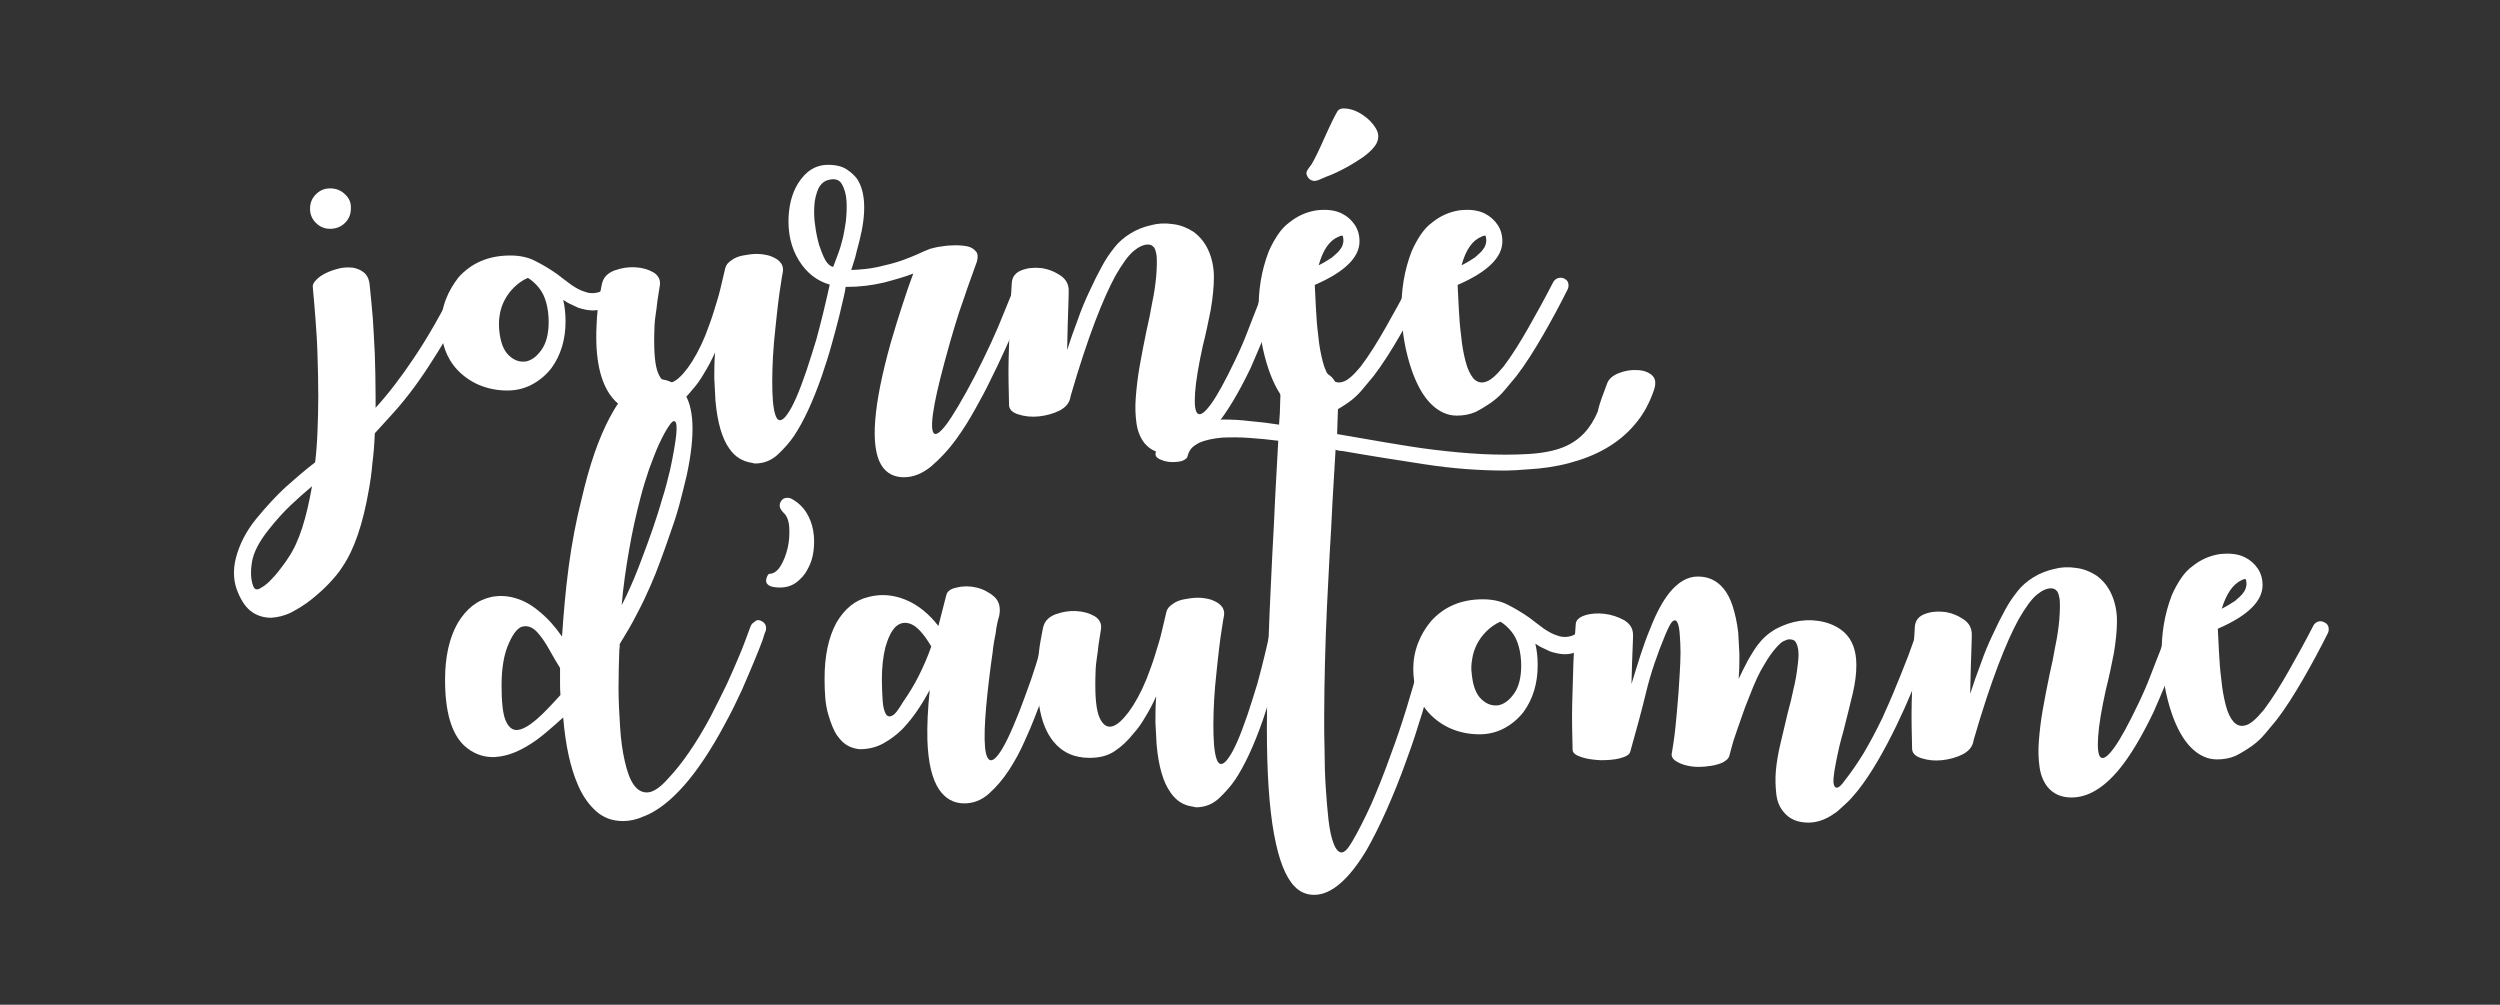 <?xml version="1.0" encoding="utf-8"?>
<!-- Generator: Adobe Illustrator 20.0.0, SVG Export Plug-In . SVG Version: 6.00 Build 0)  -->
<svg version="1.1" id="Calque_1" xmlns="http://www.w3.org/2000/svg" xmlns:xlink="http://www.w3.org/1999/xlink" x="0px" y="0px"
	 viewBox="0 0 637 256" style="enable-background:new 0 0 637 256;" xml:space="preserve">
<rect x="0" y="0" width="637" height="256" fill="#333333" stroke="none"/>
<style type="text/css">
	.st0{fill:#FFFFFF;}
</style>
<g>
	<path class="st0" d="M120.5,72.4c0.2,0.5,0.1,1.1-0.2,1.6c-3.4,6.6-6.6,12.4-9.9,17.5c-3.2,5.1-6.5,9.6-9.9,13.4l-5,5.5
		c-0.1,2.7-0.3,5.2-0.6,7.5c-0.2,2.4-0.5,4.6-0.9,6.8c-1.5,8.7-3.7,15.3-6.8,19.8c-0.8,1.3-1.9,2.6-3.3,4.1
		c-1.4,1.5-2.9,2.8-4.5,4.1c-1.6,1.3-3.4,2.4-5.1,3.3c-1.8,0.9-3.5,1.3-5.2,1.4c-1.7,0-3.3-0.4-4.8-1.4c-1.5-1-2.7-2.7-3.7-5.1
		c-1.1-2.6-1.3-5.5-0.5-8.7c0.9-3.5,2.6-6.8,5.1-9.9c2.7-3.3,5.2-6,7.7-8.3c2.5-2.2,4.9-4.3,7.4-6.2c0.3-2.5,0.5-5.2,0.6-7.9
		c0.1-2.8,0.2-5.7,0.2-8.8c0-3.8-0.1-7.3-0.2-10.7c-0.1-3.4-0.3-6.3-0.5-8.9c-0.2-2.5-0.4-5.3-0.7-8.3c-0.1-0.6,0.2-1.2,0.8-1.8
		c0.6-0.7,1.5-1.3,2.5-1.8c1-0.5,2.2-0.9,3.4-1.2c1.2-0.3,2.4-0.3,3.5-0.2c1.1,0.2,2.1,0.6,2.9,1.3c0.8,0.7,1.3,1.8,1.4,3.2
		c0.3,3.1,0.6,5.9,0.8,8.5c0.2,2.6,0.3,5.6,0.5,9c0.1,3.4,0.2,7,0.2,10.8v2.9c3.1-3.4,6.3-7.5,9.7-12.6c3.4-5,7.1-11.5,11.2-19.4
		c0.3-0.6,0.7-0.9,1.2-1.1c0.5-0.2,1.1-0.1,1.6,0.2C120,71.5,120.4,71.9,120.5,72.4z M66.1,150c0.8-0.4,1.7-1,2.6-1.9
		c0.9-0.9,1.8-1.9,2.7-3.1c0.9-1.2,1.6-2.1,2-2.8c1.4-2,2.6-4.6,3.6-7.7c1-3.1,1.8-6.6,2.5-10.6c-1.8,1.5-3.6,3.1-5.4,4.8
		c-1.8,1.7-3.7,3.8-5.6,6.2c-2.4,3-3.9,5.8-4.3,8.3c-0.4,2.5-0.3,4.5,0.3,6.1C64.8,150.1,65.3,150.4,66.1,150z M87.9,49.5
		c-1-1-2.3-1.5-3.8-1.5c-1.4,0-2.6,0.5-3.6,1.5c-1,1-1.5,2.2-1.5,3.7c0,1.4,0.5,2.6,1.5,3.6c1,1,2.2,1.5,3.6,1.5
		c1.5,0,2.8-0.5,3.8-1.5c1-1,1.5-2.2,1.5-3.6C89.5,51.7,89,50.5,87.9,49.5z"/>
	<path class="st0" d="M157.3,73.6c0.4,0.4,0.6,0.9,0.6,1.5c0,0.6-0.3,1.1-0.7,1.4c-2,1.7-4,2.6-6.2,2.6c-0.6,0-1.2-0.1-1.8-0.2
		c-0.6-0.1-1.2-0.3-1.9-0.5c-0.6-0.3-1.3-0.6-1.9-0.9c-0.7-0.3-1.3-0.7-1.9-1.1c0.4,1.7,0.6,3.5,0.6,5.5c0,4.6-1.2,8.6-3.6,11.9
		c-1.4,1.8-3.1,3.2-5,4.2c-1.9,1-4,1.5-6.2,1.5c-2.7,0-5-0.5-7.2-1.4c-2.1-0.9-4-2.2-5.6-3.9c-1.4-1.5-2.4-3.2-3.1-5.1
		c-0.7-2-1-4.1-1-6.3c0-2.2,0.4-4.4,1.2-6.5c0.8-2.1,1.9-3.9,3.2-5.6c3.3-3.7,7.7-5.6,13.2-5.6c2.3,0,4.4,0.4,6.2,1.3
		c1.8,0.9,3.7,2,5.7,3.4c1.3,1,2.6,2,3.7,2.8c1.2,0.8,2.3,1.4,3.3,1.7c1,0.4,2,0.5,3,0.3c0.9-0.1,1.8-0.6,2.7-1.4
		c0.4-0.4,0.9-0.6,1.5-0.6C156.5,73,156.9,73.2,157.3,73.6z M127.2,84.1c0.3,3.1,1.1,5.2,2.5,6.5s2.8,1.7,4.3,1.5
		c1.5-0.3,2.8-1.3,4-3c1.2-1.7,1.8-4.1,1.8-7.1c0-1.7-0.2-3.3-0.6-4.8c-0.4-1.5-1-2.8-1.9-3.9c-0.8-1-1.8-1.9-2.8-2.5
		c-1.4,0.6-2.6,1.5-3.6,2.5c-1,1-1.8,2.1-2.4,3.3c-0.6,1.2-1,2.4-1.2,3.8C127.1,81.6,127.1,82.9,127.2,84.1z"/>
	<path class="st0" d="M213.7,71c0.6,0.1,1,0.5,1.4,0.9c0.3,0.5,0.5,1,0.3,1.6c0,0.1-0.1,0.9-0.4,2.1c-0.3,1.3-0.7,3-1.2,5.1
		c-0.5,2.1-1.2,4.5-1.9,7.1c-0.7,2.6-1.6,5.3-2.5,8c-2.3,6.6-4.7,11.7-7.1,15.3c-1.1,1.6-2.5,3.2-4.1,4.7c-1.6,1.5-3.6,2.3-5.8,2.3
		c-0.1,0-0.3,0-0.5-0.1c-0.2,0-0.4-0.1-0.5-0.1c-2.3-0.4-4.1-1.5-5.5-3.5c-1.9-2.6-3.1-6.7-3.6-12.3c-0.1-1.7-0.2-3.6-0.3-5.7
		c0-2,0-4.2,0.2-6.6c-0.9,2-1.8,3.7-2.8,5.3c-0.9,1.6-1.9,3-3,4.2c-1.4,1.8-3,3.3-4.8,4.5c-1.8,1.2-3.9,1.7-6.4,1.7
		c-3.9,0-7-1.4-9.3-4.3c-3-3.8-4.3-9.9-3.9-18.2c0.1-3,0.4-5.6,0.8-7.7c0.4-2.1,0.6-3.3,0.7-3.4c0.4-1.4,1.5-2.4,3.1-3
		c1.7-0.6,3.4-0.9,5.2-0.8c1.8,0.1,3.3,0.5,4.7,1.3c1.3,0.8,1.9,2,1.6,3.5c-0.2,1.2-0.4,2.4-0.6,3.8c-0.1,1.2-0.3,2.5-0.5,3.9
		c-0.2,1.4-0.3,3-0.3,4.6c-0.1,4.7,0.2,8,1,9.9s1.9,2.7,3.2,2.4c1.3-0.3,2.7-1.6,4.3-3.7c1.6-2.2,3.1-4.9,4.5-8.3
		c0.8-2.1,1.6-4.2,2.2-6.2c0.6-2,1.2-3.8,1.6-5.5c0.4-1.6,0.8-3.4,1.3-5.5c0.2-0.8,0.7-1.4,1.6-2c0.8-0.6,1.8-1,2.9-1.2
		c1.1-0.2,2.3-0.4,3.5-0.4c1.2,0,2.4,0.2,3.4,0.5c1,0.4,1.9,0.8,2.5,1.5c0.6,0.6,0.9,1.4,0.8,2.4c-0.4,2-0.6,3.9-0.9,5.6
		c-0.2,1.7-0.5,3.6-0.7,5.8c-0.2,2.2-0.5,4.4-0.7,6.8c-0.4,4.9-0.5,9.1-0.4,12.5c0.1,3.4,0.5,5.7,1.1,6.7c0.6,1,1.6,0.7,2.8-1.1
		c1.3-1.8,2.9-5.4,4.8-11c0.9-2.7,1.7-5.3,2.5-7.9c0.7-2.6,1.3-4.9,1.8-7c0.5-2,1-4.3,1.6-6.9c0.1-0.6,0.4-1,0.9-1.4
		C212.6,71,213.1,70.9,213.7,71z"/>
	<path class="st0" d="M261.5,70.5c0.6,0.2,0.9,0.6,1.2,1.1c0.2,0.5,0.2,1.1,0,1.6c-1.1,2.9-2.1,5.5-3.1,7.8
		c-0.9,2.3-2.1,4.9-3.4,7.8c-1.3,2.9-2.7,5.8-4.2,8.8c-0.8,1.7-2,3.9-3.5,6.6c-1.5,2.7-3.1,5.3-5,7.9c-1.9,2.6-4,4.8-6.2,6.7
		c-2.3,1.9-4.6,2.8-7,2.8c-1.1,0-2.2-0.2-3.2-0.7c-1-0.5-1.9-1.3-2.6-2.5c-2.8-4.8-2-15.2,2.5-31.2c1-3.4,2-6.7,3-9.7
		c1-3.1,1.9-5.7,2.7-7.8c-2,0.8-4.5,1.5-7.5,2.3c-3,0.7-6.1,1.1-9.3,1.1c-4.9,0-8.7-1.8-11.5-5.5c-2.3-3.1-3.5-6.8-3.5-11.2
		c0-1.8,0.2-3.5,0.6-5.2c0.4-1.6,1-3.1,1.8-4.4c2-3.2,4.5-4.8,7.7-4.8c2,0,3.6,0.4,4.8,1.2c1.2,0.8,2,1.6,2.6,2.4
		c2.2,3.4,2.4,8.8,0.5,16.1c-0.4,1.4-0.7,2.7-1,3.9c-0.4,1.2-0.7,2.3-1,3.2c2.4-0.1,4.7-0.3,6.9-0.8c2.2-0.5,4.2-1,5.9-1.6
		c1.7-0.6,3.7-1.4,5.8-2.4c0.2-0.1,0.7-0.3,1.5-0.6c0.8-0.2,1.8-0.5,2.9-0.6c1.1-0.2,2.3-0.3,3.5-0.3c1.2,0,2.3,0.1,3.2,0.3
		c0.9,0.2,1.6,0.7,2.1,1.3c0.5,0.6,0.5,1.5,0.2,2.6c-0.8,2.3-1.6,4.4-2.3,6.4c-0.7,2-1.4,4.2-2.3,6.7c-0.8,2.5-1.6,5.2-2.4,8
		c-1.8,6.4-3.1,11.5-3.8,15.3c-0.7,3.8-0.8,6.2-0.3,7.1c0.5,0.9,1.6,0.2,3.3-2c1.7-2.3,4.1-6.3,7.2-12.2c1.5-2.9,2.9-5.8,4.2-8.6
		s2.4-5.4,3.3-7.7c0.9-2.3,2-4.8,3.1-7.6c0.2-0.6,0.6-1,1.1-1.2C260.4,70.3,260.9,70.3,261.5,70.5z M214.8,60.5
		c0.2-0.8,0.4-2.1,0.7-3.9c0.2-1.8,0.3-3.6,0.2-5.3c-0.1-1.7-0.5-3.2-1.2-4.4c-0.7-1.2-1.9-1.5-3.6-1c-1,0.3-1.8,1-2.4,2.2
		c-0.5,1.2-0.9,2.6-1,4.2c-0.1,1.6-0.1,3.3,0.2,5.1c0.2,1.8,0.6,3.5,1,5c0.5,1.5,1,2.8,1.6,3.9c0.6,1,1.3,1.6,2,1.7
		c0.3-0.8,0.7-1.9,1.2-3.2C214,63.5,214.4,62.1,214.8,60.5z"/>
	<path class="st0" d="M325.1,70.5c0.6,0.1,1,0.5,1.2,1c0.2,0.5,0.3,1.1,0.2,1.6c0,0.1-0.2,0.8-0.6,2c-0.4,1.2-0.9,2.8-1.6,4.7
		c-0.7,2-1.5,4.2-2.5,6.6c-1,2.4-2.1,5-3.2,7.5c-3,6.2-5.9,11.1-8.8,14.6c-4,4.8-8,7.1-12.1,7.1c-2.6,0-4.6-0.9-6.1-2.7
		c-1-1.3-1.7-2.9-2-4.9c-0.3-2-0.4-4.3-0.2-6.8c0.2-2.5,0.5-5.2,1-8c0.5-2.9,1.1-5.8,1.7-8.8c0.6-2.6,1.1-5,1.5-7.4
		c0.5-2.3,0.8-4.5,1-6.6c0.2-2.4,0.2-4.2,0.1-5.3c-0.2-1.1-0.4-1.9-0.8-2.2c-0.1-0.1-0.3-0.3-0.5-0.4c-0.2-0.1-0.5-0.2-0.9-0.2
		c-1.1,0-2.4,0.6-3.7,1.7c-1.4,1.2-2.8,3.2-4.5,6.1c-1.6,2.9-3.4,6.9-5.3,11.9c-1.9,5-4,11.3-6.2,18.9c-0.2,1.6-1.1,2.8-2.8,3.7
		c-1.6,0.8-3.4,1.3-5.3,1.5c-1.9,0.2-3.6,0-5.2-0.5c-1.6-0.5-2.4-1.3-2.4-2.5c-0.1-4.1-0.2-7.9-0.1-11.7c0.1-3.7,0.2-7,0.3-9.9
		c0.1-2.8,0.3-6,0.5-9.4c0.1-1.5,0.9-2.6,2.4-3.2c1.5-0.6,3.2-0.8,5-0.6c1.8,0.2,3.5,0.9,5,1.9c1.5,1,2.2,2.4,2.1,4.2
		c0,0.1,0,1.3-0.1,3.8c-0.1,2.4-0.2,6.1-0.3,11c0.8-2.5,1.7-5.1,2.7-7.7c0.9-2.6,1.9-5,3-7.3c1.1-2.4,2.2-4.6,3.2-6.4
		c1-1.9,2.1-3.4,3.2-4.8c1-1.3,2.4-2.5,4-3.5c1.6-1,3.4-1.7,5.2-2.1c1.8-0.5,3.7-0.6,5.6-0.3c1.9,0.2,3.6,0.9,5.2,1.9
		c1.7,1.2,3,2.8,3.9,4.8c0.9,2,1.4,4.3,1.4,6.8s-0.3,5.3-0.8,8.3c-0.6,3-1.2,6-2,9.1c-1.1,5-1.8,9.1-2,12.1c-0.2,3,0,4.8,0.7,5.3
		c0.7,0.5,1.8-0.3,3.4-2.5c1.6-2.2,3.6-5.9,6.1-11.1c1.2-2.5,2.3-5,3.2-7.4c0.9-2.4,1.8-4.6,2.5-6.4c0.7-1.9,1.4-4,2.1-6.4
		c0.1-0.6,0.5-1,1-1.2C324,70.4,324.5,70.3,325.1,70.5z"/>
	<path class="st0" d="M362.2,71c0.6,0.3,0.9,0.7,1,1.2c0.1,0.5,0.1,1.1-0.2,1.6c-2,4-4.1,7.9-6.3,11.7c-2.2,3.8-4.4,7.3-6.7,10.3
		c-1,1.2-2,2.4-3,3.6c-1,1.2-2.2,2.3-3.5,3.2s-2.6,1.7-4,2.4c-1.4,0.6-3,0.9-4.7,0.9c-2.4,0-4.6-1-6.6-3c-2-2-3.6-4.9-4.9-8.6
		c-1.6-4.7-2.5-9.7-2.6-15c-0.1-5.3,0.7-10.4,2.6-15.3c0.7-1.6,1.5-3,2.3-4.2c0.8-1.2,1.8-2.3,2.9-3.1c2.1-1.7,4.4-2.7,6.9-3.1
		c2.5-0.3,4.7-0.1,6.5,0.8c1.4,0.7,2.5,1.7,3.3,2.9c0.8,1.2,1.2,2.6,1.2,4.2c0,4.1-3.8,7.8-11.4,11.1c0.1,1.7,0.2,3.7,0.3,6
		c0.1,2.3,0.3,4.7,0.6,7c0.2,2.3,0.6,4.4,1.1,6.4c0.5,2,1.2,3.4,2,4.4c0.8,0.9,1.9,1.3,3.1,0.9c1.2-0.3,2.7-1.6,4.6-3.9
		c2.2-2.9,4.3-6.3,6.4-10c2.1-3.7,4.2-7.5,6.2-11.4c0.3-0.6,0.7-0.9,1.2-1.1C361.1,70.7,361.6,70.7,362.2,71z M334.1,42
		c0.4-0.6,0.9-1.6,1.5-2.8s1.2-2.6,1.8-3.9s1.2-2.7,1.8-3.9c0.6-1.3,1.1-2.2,1.5-2.9c0.4-0.8,1.3-1,2.7-0.8c1.4,0.2,2.7,0.8,4,1.7
		c1.3,0.9,2.3,1.9,3.1,3.2c0.8,1.3,0.9,2.5,0.3,3.8c-0.6,1.2-1.7,2.3-3.3,3.5c-1.6,1.1-3.2,2.1-4.9,3c-1.7,0.9-3.2,1.6-4.6,2.1
		c-1.4,0.6-2.1,0.9-2.1,0.9c-0.4,0.1-0.7,0.2-0.9,0.2c-0.8,0-1.5-0.4-1.9-1.2c-0.3-0.6-0.3-1,0-1.5C333.4,42.9,333.7,42.5,334.1,42z
		 M336,67.6c1.4-0.7,2.5-1.4,3.4-2c0.8-0.7,1.5-1.3,1.9-1.8c0.4-0.5,0.7-1,0.8-1.4c0.1-0.4,0.2-0.7,0.2-0.9c0-0.8-0.1-1.3-0.2-1.4
		c-0.1-0.1-0.4-0.1-1,0.2C338.8,61.2,337.1,63.6,336,67.6z"/>
	<path class="st0" d="M398.6,71c0.6,0.3,0.9,0.7,1,1.2c0.1,0.5,0.1,1.1-0.2,1.6c-2,4-4.1,7.9-6.3,11.7c-2.2,3.8-4.4,7.3-6.7,10.3
		c-1,1.2-2,2.4-3,3.6c-1,1.2-2.2,2.3-3.5,3.2s-2.6,1.7-4,2.4c-1.4,0.6-3,0.9-4.7,0.9c-2.4,0-4.6-1-6.6-3c-2-2-3.6-4.9-4.9-8.6
		c-1.6-4.7-2.5-9.7-2.6-15c-0.1-5.3,0.7-10.4,2.6-15.3c0.7-1.6,1.5-3,2.3-4.2c0.8-1.2,1.8-2.3,2.9-3.1c2.1-1.7,4.4-2.7,6.9-3.1
		c2.5-0.3,4.7-0.1,6.5,0.8c1.4,0.7,2.5,1.7,3.3,2.9c0.8,1.2,1.2,2.6,1.2,4.2c0,4.1-3.8,7.8-11.4,11.1c0.1,1.7,0.2,3.7,0.3,6
		c0.1,2.3,0.3,4.7,0.6,7c0.2,2.3,0.6,4.4,1.1,6.4c0.5,2,1.2,3.4,2,4.4c0.8,0.9,1.9,1.3,3.1,0.9c1.2-0.3,2.7-1.6,4.6-3.9
		c2.2-2.9,4.3-6.3,6.4-10c2.1-3.7,4.2-7.5,6.2-11.4c0.3-0.6,0.7-0.9,1.2-1.1C397.5,70.7,398,70.7,398.6,71z M372.4,67.6
		c1.4-0.7,2.5-1.4,3.4-2c0.8-0.7,1.5-1.3,1.9-1.8c0.4-0.5,0.7-1,0.8-1.4c0.1-0.4,0.2-0.7,0.2-0.9c0-0.8-0.1-1.3-0.2-1.4
		c-0.1-0.1-0.4-0.1-1,0.2C375.2,61.2,373.5,63.6,372.4,67.6z"/>
</g>
<g>
	<path class="st0" d="M193.7,158.1c1.3,0.5,1.7,1.4,1.4,2.7c-0.1,0.1-0.4,0.9-0.8,2.3c-0.5,1.4-1.2,3.1-2.1,5.3
		c-0.9,2.2-2,4.7-3.2,7.5c-1.3,2.8-2.7,5.7-4.3,8.6c-6.9,12.9-13.8,20.8-20.6,23.5h-0.1c-1.7,0.8-3.5,1.2-5.1,1.2h-0.2
		c-2.6,0-4.9-0.8-6.8-2.5c-1.8-1.6-3.4-3.8-4.6-6.6c-1.9-4.3-3.2-10-3.8-17.3c-1.4,1.3-2.8,2.5-4.1,3.6c-1.4,1.2-2.7,2.2-4.1,3.1
		c-1.4,0.9-2.9,1.7-4.4,2.3c-1.5,0.6-3.2,1-4.9,1.1c-2.9,0.1-5.5-0.9-7.7-2.9c-3.3-3.1-4.9-8.7-4.9-16.8c0-5.9,1.1-10.7,3.2-14.4
		c2.2-3.7,5-5.9,8.6-6.7c2-0.4,4.1-0.3,6.1,0.3c2.1,0.6,4.1,1.7,6.1,3.4c2.1,1.7,4,3.8,5.8,6.4c0.4-5.9,0.9-11.8,1.7-17.8
		c0.8-6,1.9-11.8,3.3-17.3c2-8.7,4.4-15.5,7.1-20.6c3.2-6.1,6.6-9.4,10.3-9.9c2.3-0.2,4.1,0.1,5.5,0.8c1.3,0.8,2.3,1.6,3,2.4
		c2.8,3.8,3.1,10.9,0.9,21.2c-0.6,2.5-1.2,5-1.9,7.6c-0.7,2.6-1.5,5-2.4,7.5c-0.8,2.4-1.7,4.8-2.5,7s-1.6,4.2-2.4,6
		c-1,2.3-2.1,4.7-3.5,7.3c-1.3,2.6-2.8,5.1-4.4,7.7c0,0.6,0,1.1-0.1,1.4c-0.1,3.1-0.2,6.3-0.2,9.8s0.2,6.8,0.4,10
		c0.2,3.2,0.6,6.1,1.2,8.7c0.6,2.6,1.3,4.6,2.3,6c1,1.4,2.2,2,3.6,1.9c1.4-0.1,3.2-1.3,5.2-3.6c3.5-3.7,7.1-8.9,10.7-15.6
		c1.5-2.9,2.9-5.7,4.2-8.4c1.3-2.8,2.3-5.2,3.2-7.3c0.9-2.1,1.8-4.6,2.8-7.3c0.2-0.6,0.6-1,1-1.2C192.6,158,193.2,157.9,193.7,158.1
		z M127.8,174.6c0,4.2,0.3,7.2,1,8.9c0.7,1.7,1.7,2.6,3,2.5c1.3-0.1,2.9-1,4.8-2.6c1.9-1.6,3.9-3.8,6.2-6.3
		c-0.1-1.1-0.1-2.3-0.1-3.4s0-2.3,0-3.5c-0.8-1.3-1.7-2.8-2.7-4.6c-1-1.8-2-3.3-3.1-4.5c-1.1-1.2-2.3-1.7-3.5-1.5
		c-1.2,0.1-2.5,1.5-3.7,4.2C128.4,166.6,127.8,170.3,127.8,174.6z M170.7,119.9c0.9-4.1,1.4-7.2,1.6-9.1c0.2-2,0.1-3.1-0.3-3.4
		c-0.4-0.3-0.9,0.1-1.6,1.2c-0.7,1-1.5,2.5-2.4,4.4c-0.9,1.9-1.7,4.1-2.6,6.5c-0.8,2.4-1.6,4.9-2.2,7.3c-1.1,4.2-2.1,8.6-2.9,13.3
		c-0.8,4.6-1.5,9.3-1.9,14.1c0.6-1.2,1.2-2.3,1.7-3.5c0.5-1.1,1-2.2,1.5-3.4c0.7-1.7,1.5-3.7,2.3-5.9c0.8-2.2,1.7-4.5,2.5-6.9
		c0.8-2.4,1.6-4.8,2.3-7.3C169.5,124.8,170.1,122.3,170.7,119.9z"/>
	<path class="st0" d="M196.1,146.2c1,0,2-0.7,2.8-2c0.8-1.3,1.4-2.9,1.8-4.6c0.4-1.7,0.5-3.5,0.4-5.2c-0.1-1.7-0.6-3-1.4-3.7
		c-1-1-1.3-1.9-0.8-2.8c0.3-0.6,0.7-0.9,1.2-1c0.5-0.1,1.1-0.1,1.6,0.2c1.5,0.8,2.8,2,3.7,3.4c0.9,1.4,1.5,3,1.8,4.7
		c0.3,1.7,0.3,3.4,0.1,5.1c-0.2,1.7-0.7,3.3-1.5,4.7c-0.7,1.4-1.7,2.5-2.9,3.4c-1.2,0.9-2.6,1.3-4.2,1.3c-1.3,0-2.2-0.2-2.7-0.5
		c-0.5-0.3-0.8-0.7-0.8-1.2c0-0.4,0.1-0.8,0.3-1.2C195.7,146.4,195.9,146.2,196.1,146.2z"/>
	<path class="st0" d="M269.1,158.1c0.6,0.1,1,0.5,1.3,0.9c0.3,0.5,0.4,1,0.3,1.6c0,0.1-0.2,0.9-0.5,2.1c-0.4,1.3-0.8,3-1.4,5
		c-0.6,2.1-1.3,4.4-2.2,7.1c-0.9,2.7-1.9,5.3-3,8.1c-0.6,1.6-1.5,3.7-2.6,6.1c-1.1,2.5-2.4,4.9-3.9,7.2c-1.5,2.3-3.2,4.3-5.1,6
		c-1.9,1.7-4,2.5-6.3,2.5c-2.7,0-4.8-1.2-6.4-3.5c-1.8-2.7-2.8-6.8-3-12.6c-0.1-3.7,0.1-8,0.6-12.8c-0.8,1.5-1.8,3.2-3,5
		c-1.2,1.8-2.5,3.4-3.9,4.9c-1.5,1.5-3.1,2.7-4.9,3.7c-1.8,1-3.8,1.5-6.1,1.5c-0.8-0.1-1.8-0.3-2.8-0.8c-1-0.5-2-1.4-2.9-2.7
		c-0.9-1.3-1.6-3.1-2.3-5.5s-0.9-5.3-0.9-9c0-5.8,1-10.5,3-14.2c2.1-3.6,4.8-5.8,8.2-6.6c3.1-0.8,6.2-0.6,9.4,0.7
		c3.2,1.3,6,3.6,8.4,6.7l2-7.8c0.2-1,1.1-1.7,2.7-2c1.6-0.4,3.3-0.4,5,0c1.7,0.4,3.2,1.2,4.5,2.3c1.3,1.2,1.7,2.8,1.3,4.9
		c-0.4,1.3-0.7,2.7-0.9,4.4c-0.3,1.4-0.6,3.1-0.8,5.1c-0.3,2-0.6,4.2-0.9,6.8c-0.6,5-1,9.3-1.1,12.8c-0.1,3.5,0.1,5.9,0.7,7
		c0.6,1.2,1.6,0.9,2.9-0.9c1.3-1.7,3.1-5.4,5.3-11c1-2.7,2-5.3,2.9-7.9c0.9-2.6,1.6-4.9,2.2-7c0.6-2,1.2-4.3,1.8-6.9
		c0.1-0.6,0.5-1,0.9-1.3C268,158,268.5,157.9,269.1,158.1z M230.2,178.7c1.4-2,2.7-4.1,3.9-6.5c1.2-2.4,2.3-4.9,3.2-7.5
		c-0.1-0.1-0.2-0.2-0.2-0.3c-1.8-3-3.5-4.8-5-5.4c-1.5-0.6-2.8-0.3-3.9,0.7c-1.1,1.1-1.9,2.8-2.6,5.2c-0.6,2.4-0.9,5.2-0.9,8.2
		c0,2,0.1,3.8,0.2,5.4c0.1,1.6,0.4,2.7,0.8,3.4c0.4,0.7,1,0.8,1.7,0.4C228.1,182,229,180.7,230.2,178.7z"/>
	<path class="st0" d="M326.1,158.6c0.6,0.1,1,0.5,1.4,0.9c0.3,0.5,0.5,1,0.3,1.6c0,0.1-0.1,0.9-0.4,2.1c-0.3,1.3-0.7,3-1.2,5.1
		c-0.5,2.1-1.2,4.5-1.9,7.1c-0.7,2.6-1.6,5.3-2.5,8c-2.3,6.6-4.7,11.7-7.1,15.3c-1.1,1.6-2.5,3.2-4.1,4.7c-1.6,1.5-3.6,2.3-5.8,2.3
		c-0.1,0-0.3,0-0.5-0.1c-0.2,0-0.4-0.1-0.5-0.1c-2.3-0.3-4.1-1.5-5.5-3.5c-1.9-2.6-3.1-6.7-3.6-12.3c-0.1-1.7-0.2-3.6-0.3-5.7
		c0-2,0-4.2,0.2-6.6c-0.9,2-1.8,3.7-2.8,5.3c-0.9,1.6-1.9,3-3,4.2c-1.4,1.8-3,3.3-4.8,4.5c-1.8,1.2-3.9,1.7-6.4,1.7
		c-3.9,0-7-1.4-9.3-4.3c-3-3.8-4.3-9.9-3.9-18.2c0.1-3,0.4-5.6,0.8-7.7c0.4-2.1,0.6-3.3,0.7-3.4c0.4-1.4,1.5-2.4,3.1-3
		c1.7-0.6,3.4-0.9,5.2-0.8c1.8,0.1,3.3,0.5,4.7,1.3c1.3,0.8,1.9,2,1.6,3.5c-0.2,1.2-0.4,2.4-0.6,3.8c-0.1,1.2-0.3,2.5-0.5,3.9
		c-0.2,1.4-0.3,3-0.3,4.6c-0.1,4.7,0.2,8,1,9.9s1.9,2.7,3.2,2.4c1.3-0.3,2.7-1.6,4.3-3.7c1.6-2.2,3.1-4.9,4.5-8.3
		c0.8-2.1,1.6-4.2,2.2-6.2c0.6-2,1.2-3.8,1.6-5.5c0.4-1.6,0.8-3.4,1.3-5.5c0.2-0.8,0.7-1.4,1.6-2c0.8-0.6,1.8-1,2.9-1.2
		c1.1-0.2,2.3-0.4,3.5-0.4c1.2,0,2.4,0.2,3.4,0.5c1,0.4,1.9,0.8,2.5,1.5c0.6,0.6,0.9,1.4,0.8,2.4c-0.4,2-0.6,3.9-0.9,5.6
		c-0.2,1.7-0.5,3.6-0.7,5.8c-0.2,2.2-0.5,4.4-0.7,6.8c-0.4,4.9-0.5,9-0.4,12.5c0.1,3.4,0.5,5.7,1.1,6.7c0.6,1,1.6,0.7,2.8-1.1
		c1.3-1.8,2.9-5.4,4.8-11c0.9-2.7,1.7-5.3,2.5-7.9c0.7-2.6,1.3-4.9,1.8-7c0.5-2,1-4.3,1.6-6.9c0.1-0.6,0.4-1,0.9-1.4
		C325,158.5,325.6,158.4,326.1,158.6z"/>
	<path class="st0" d="M409.5,97.7c0.4-1.1,1.4-2,2.9-2.6c1.5-0.6,3.1-0.9,4.6-0.8c1.5,0,2.8,0.4,3.8,1.2c1,0.8,1.2,2,0.7,3.7
		c-1.2,3.5-2.8,6.5-5,9c-2.1,2.5-4.6,4.5-7.4,6.1c-2.8,1.6-5.9,2.8-9.3,3.7c-3.4,0.9-6.9,1.4-10.6,1.6c-1,0.1-1.9,0.1-2.8,0.2
		c-0.9,0-1.8,0.1-2.8,0.1c-6.6,0-13.5-0.5-20.6-1.6c-7.2-1.1-14.2-2.2-21-3.4c-0.4,0-0.6,0-0.9-0.1c-0.2,0-0.5-0.1-0.8-0.2
		l-0.8,13.6c-0.2,4.1-0.4,8.4-0.7,12.9c-0.2,4.5-0.5,9.1-0.7,13.7c-0.2,4.6-0.4,9.3-0.5,14c-0.1,4.7-0.2,9.2-0.2,13.6
		c0,2.7,0,5.7,0.1,8.9c0,3.2,0.1,6.3,0.3,9.3c0.2,3,0.4,5.7,0.7,8.3c0.3,2.5,0.7,4.5,1.3,6c0.5,1.4,1.2,2.2,1.9,2.3
		c0.8,0.1,1.7-0.8,2.8-2.7c1.6-2.7,3.2-5.9,4.9-9.6c1.6-3.7,3.3-7.9,5-12.7c1.5-4,2.8-7.9,4-11.8c1.2-3.9,2.2-7.4,3-10.4
		c0.8-3.1,1.7-6.5,2.6-10.3c0.1-0.6,0.5-1,0.9-1.3c0.5-0.3,1-0.4,1.6-0.3c0.6,0.1,1,0.5,1.3,0.9c0.3,0.5,0.4,1,0.3,1.6
		c-1,3.8-1.9,7.3-2.7,10.4c-0.8,3.1-1.9,6.6-3,10.6c-1.2,3.9-2.5,8-4,12c-1.7,4.8-3.5,9.2-5.2,13c-1.7,3.8-3.4,7.2-5,10
		c-4.5,7.5-9,11.4-13.3,11.4h-0.1c-1.9,0-3.6-0.7-5-2.2c-2.3-2.4-4-6.8-5.2-13.4c-1.2-6.6-1.8-15.5-1.8-26.9c0-4.7,0.1-9.5,0.2-14.5
		c0.1-5,0.3-10,0.5-15.1c0.2-5.1,0.5-10,0.7-14.9c0.3-4.9,0.5-9.6,0.7-14l0.8-14.7c-2.2-0.3-4.5-0.5-7.1-0.7
		c-2.5-0.2-4.9-0.2-7.2-0.1c-2.2,0.2-4.2,0.6-5.8,1.3c-1.6,0.7-2.6,1.8-3,3.4c-0.1,0.6-0.7,1-1.6,1.3c-0.9,0.2-1.9,0.3-3,0.2
		c-1-0.1-2-0.4-2.7-0.8c-0.8-0.4-1-1-0.8-1.7c0.8-3.2,2.9-5.5,6.3-6.7c2.7-1.1,6.4-1.6,11-1.6c2.1,0,4.3,0.1,6.7,0.4
		c2.4,0.2,4.9,0.5,7.4,0.9c0.1-0.9,0.1-1.9,0.2-2.9c0-1,0.1-2.1,0.1-3.1c0-1,0.1-2,0.1-2.9c0-0.9,0-1.7,0-2.3c0-1.1,0.7-2,2.2-2.6
		c1.5-0.6,3.1-0.8,4.9-0.7c1.8,0.1,3.4,0.7,4.9,1.6c1.5,0.9,2.3,2.3,2.5,4.2c0.1,1.4,0.2,3.1,0.1,5c-0.1,2-0.1,4-0.2,6.1
		c4,0.7,8.1,1.4,12.2,2.1c4.2,0.7,8.3,1.4,12.5,1.9c4.2,0.5,8.2,0.9,12.3,1.1c4,0.2,7.8,0.2,11.4,0c3.8-0.2,6.8-0.8,9.1-1.7
		c2.3-0.9,4.1-2.2,5.5-3.7c1.4-1.5,2.5-3.3,3.4-5.4C407.6,102.5,408.6,100.2,409.5,97.7z"/>
	<path class="st0" d="M405,161.2c0.4,0.4,0.6,0.9,0.6,1.5c0,0.6-0.3,1.1-0.7,1.4c-2,1.7-4,2.6-6.2,2.6c-0.6,0-1.2-0.1-1.8-0.2
		c-0.6-0.1-1.2-0.3-1.9-0.5c-0.6-0.3-1.3-0.6-1.9-0.9c-0.7-0.3-1.3-0.7-1.9-1.1c0.4,1.7,0.6,3.5,0.6,5.5c0,4.6-1.2,8.6-3.6,11.9
		c-1.4,1.8-3.1,3.2-5,4.2c-1.9,1-4,1.5-6.2,1.5c-2.7,0-5-0.5-7.2-1.4c-2.1-0.9-4-2.2-5.6-3.9c-1.4-1.5-2.4-3.2-3.1-5.1
		c-0.7-2-1-4.1-1-6.3c0-2.2,0.4-4.4,1.2-6.5c0.8-2.1,1.9-3.9,3.3-5.6c3.3-3.7,7.7-5.6,13.2-5.6c2.3,0,4.4,0.4,6.2,1.3
		c1.8,0.9,3.7,2,5.7,3.4c1.3,1,2.6,2,3.7,2.8c1.2,0.8,2.3,1.4,3.3,1.7c1,0.4,2,0.5,3,0.3c0.9-0.1,1.8-0.6,2.7-1.4
		c0.4-0.4,0.9-0.6,1.5-0.6C404.2,160.6,404.7,160.8,405,161.2z M375,171.7c0.3,3.1,1.1,5.2,2.5,6.5c1.4,1.3,2.8,1.7,4.3,1.5
		c1.5-0.3,2.8-1.3,4-3c1.2-1.7,1.8-4.1,1.8-7.1c0-1.7-0.2-3.3-0.6-4.8c-0.4-1.5-1-2.8-1.9-3.9c-0.8-1-1.8-1.9-2.8-2.5
		c-1.4,0.6-2.6,1.5-3.6,2.5c-1,1-1.8,2.1-2.4,3.3c-0.6,1.2-1,2.4-1.2,3.8C374.9,169.1,374.8,170.4,375,171.7z"/>
	<path class="st0" d="M491.4,158.1c0.6,0.1,1,0.5,1.3,1c0.3,0.5,0.3,1.1,0.1,1.6c-0.9,2.8-1.8,5.3-2.6,7.6c-0.8,2.3-1.9,4.8-3,7.7
		c-1.2,2.9-2.5,5.8-3.9,8.7c-3.4,7-6.6,12.5-9.9,16.7c-1,1.2-1.9,2.3-2.9,3.2s-1.9,1.8-2.8,2.5c-0.1,0-0.1,0-0.2,0.1
		c-2.2,1.6-4.5,2.4-6.7,2.4c-2.8,0-4.9-0.9-6.4-2.8c-1-1.2-1.6-2.7-1.8-4.5c-0.2-1.8-0.3-3.8-0.1-6s0.6-4.5,1.2-7
		c0.6-2.5,1.2-5,1.8-7.6c0.6-2.2,1.1-4.2,1.5-6.2c0.5-2,0.8-3.9,1-5.6c0.1-0.4,0.1-1,0.2-1.8c0.1-0.8,0.1-1.6,0-2.4
		c-0.1-0.8-0.3-1.5-0.6-2c-0.3-0.6-0.9-0.8-1.7-0.8c-0.3,0-0.7,0.1-1.3,0.4c-0.6,0.2-1.3,0.9-2.1,1.8c-0.9,1-1.9,2.4-3,4.3
		c-1.2,1.9-2.4,4.5-3.7,7.9c-0.8,1.9-1.5,3.8-2.1,5.6c-0.7,1.9-1.2,3.5-1.7,4.9c-0.5,1.4-0.9,3.1-1.4,4.9c-0.2,0.6-0.7,1-1.5,1.5
		c-0.8,0.4-1.8,0.7-2.9,0.9c-1.2,0.2-2.3,0.3-3.6,0.3c-1.2,0-2.3-0.2-3.4-0.5c-1-0.3-1.8-0.7-2.5-1.2c-0.6-0.5-0.9-1.1-0.7-1.9
		c0.3-1.7,0.5-3.2,0.7-4.7c0.2-1.4,0.3-3.1,0.5-4.9c0.2-1.9,0.3-3.8,0.5-5.9c0.1-1.4,0.2-3,0.3-4.8c0.1-1.8,0.2-3.5,0.2-5.2
		c0-1.7-0.1-3.3-0.2-4.7c-0.1-1.4-0.3-2.4-0.6-3c-0.3-0.6-0.7-0.7-1.2-0.3c-0.5,0.4-1.1,1.6-1.9,3.5c-2,4.8-3.7,9.7-4.9,14.7
		c-1.2,5-2.6,10-4,15c-0.2,0.8-1.1,1.3-2.6,1.7c-1.5,0.4-3.2,0.5-5,0.5c-1.8-0.1-3.4-0.3-4.9-0.8c-1.5-0.5-2.2-1.1-2.2-1.9
		c-0.1-4.1-0.2-8-0.1-11.8c0.1-3.8,0.2-7.2,0.3-10.2c0.1-3,0.3-6.3,0.6-9.9c0-1,0.8-1.8,2.3-2.3c1.5-0.5,3.2-0.6,5-0.4
		c1.8,0.2,3.5,0.8,5,1.6c1.5,0.9,2.3,2.1,2.3,3.8c0,0.1,0,1.1-0.1,3.2c-0.1,2.1-0.2,5.2-0.3,9.3c0.8-2.5,1.5-5,2.3-7.4
		c0.8-2.4,1.6-4.7,2.5-6.8c1.5-3.9,3.2-7,4.9-9.1c2.2-2.7,4.6-4.1,7.2-4.1c2.7,0,4.8,1,6.5,3c1,1.2,1.8,2.7,2.4,4.6
		c0.6,1.9,1.1,4.1,1.4,6.7c0.1,1.7,0.2,3.5,0.3,5.5c0,2,0,4.1-0.2,6.3c0.8-1.7,1.6-3.3,2.4-4.8c0.8-1.4,1.6-2.7,2.4-3.8
		c1.3-1.7,2.8-3.1,4.8-4.2c1.9-1,3.9-1.7,6-2c2.1-0.3,4.2-0.2,6.2,0.3c2,0.5,3.8,1.4,5.2,2.7c2,1.9,3,4.6,3,8.3
		c0,2.2-0.3,4.5-0.9,7.1c-0.6,2.6-1.3,5.3-2,8.1c-0.2,0.9-0.5,2-0.9,3.4c-0.4,1.4-0.7,2.8-1,4.2c-0.3,1.5-0.6,2.9-0.8,4.2
		c-0.2,1.3-0.3,2.4-0.2,3.1c0.1,0.7,0.4,1.1,0.8,1.1c0.5,0,1.2-0.6,2.1-1.9c1.5-1.9,3.1-4.2,4.7-6.8c1.6-2.7,3.2-5.7,4.8-9
		c1.3-2.9,2.6-5.8,3.7-8.6c1.2-2.8,2.1-5.3,3-7.5c0.8-2.2,1.7-4.7,2.6-7.4c0.2-0.6,0.6-1,1-1.2C490.3,158,490.8,157.9,491.4,158.1z"
		/>
	<path class="st0" d="M555.2,158.1c0.6,0.1,1,0.5,1.2,1c0.2,0.5,0.3,1.1,0.2,1.6c0,0.1-0.2,0.8-0.6,2c-0.4,1.2-0.9,2.8-1.6,4.7
		c-0.7,2-1.5,4.2-2.5,6.6c-1,2.4-2.1,5-3.2,7.5c-3,6.2-5.9,11.1-8.8,14.6c-4,4.8-8,7.1-12.1,7.1c-2.6,0-4.6-0.9-6.1-2.7
		c-1-1.3-1.7-2.9-2-4.9c-0.3-2-0.4-4.3-0.2-6.8c0.2-2.5,0.5-5.2,1-8c0.5-2.9,1.1-5.8,1.7-8.8c0.6-2.6,1.1-5,1.5-7.4
		c0.5-2.3,0.8-4.5,1-6.6c0.2-2.4,0.2-4.2,0.1-5.3c-0.2-1.1-0.4-1.9-0.8-2.2c-0.1-0.1-0.3-0.3-0.5-0.4c-0.2-0.1-0.5-0.2-0.9-0.2
		c-1.1,0-2.4,0.6-3.7,1.7c-1.4,1.2-2.8,3.2-4.5,6.1c-1.6,2.9-3.4,6.9-5.3,11.9c-1.9,5-4,11.3-6.2,18.9c-0.2,1.6-1.1,2.8-2.8,3.7
		c-1.6,0.8-3.4,1.3-5.3,1.5c-1.9,0.2-3.6,0-5.2-0.5c-1.6-0.5-2.4-1.3-2.4-2.5c-0.1-4.1-0.2-7.9-0.1-11.7c0.1-3.7,0.2-7,0.3-9.9
		c0.1-2.8,0.3-6,0.5-9.4c0.1-1.5,0.9-2.6,2.4-3.2c1.5-0.6,3.2-0.8,5-0.6c1.8,0.2,3.5,0.9,5,1.9c1.5,1,2.2,2.4,2.1,4.2
		c0,0.1,0,1.3-0.1,3.8c-0.1,2.4-0.2,6.1-0.3,11c0.8-2.5,1.7-5.1,2.7-7.7c0.9-2.6,1.9-5,3-7.3c1.1-2.4,2.2-4.6,3.2-6.4
		c1-1.9,2.1-3.4,3.2-4.8c1-1.3,2.4-2.5,4-3.5c1.6-1,3.4-1.7,5.2-2.1c1.8-0.5,3.7-0.6,5.6-0.3c1.9,0.2,3.6,0.9,5.2,1.9
		c1.7,1.2,3,2.8,3.9,4.8c0.9,2,1.4,4.3,1.4,6.8c0,2.5-0.3,5.3-0.8,8.3c-0.6,3-1.2,6-2,9.1c-1.1,5-1.8,9-2,12.1c-0.2,3,0,4.8,0.7,5.3
		c0.7,0.5,1.8-0.3,3.4-2.5c1.6-2.2,3.6-5.9,6.1-11.1c1.2-2.5,2.3-5,3.2-7.4c0.9-2.4,1.8-4.6,2.5-6.4c0.7-1.9,1.4-4,2.1-6.4
		c0.1-0.6,0.5-1,1-1.2C554.1,158,554.7,157.9,555.2,158.1z"/>
	<path class="st0" d="M592.3,158.6c0.6,0.3,0.9,0.7,1,1.2c0.1,0.5,0.1,1.1-0.2,1.6c-2,4-4.1,7.9-6.3,11.7c-2.2,3.8-4.4,7.3-6.7,10.3
		c-1,1.2-2,2.4-3,3.6c-1,1.2-2.2,2.3-3.5,3.2s-2.6,1.7-4,2.4c-1.4,0.6-3,0.9-4.7,0.9c-2.4,0-4.6-1-6.6-3c-2-2-3.6-4.9-4.9-8.6
		c-1.6-4.7-2.5-9.7-2.6-15c-0.1-5.3,0.7-10.4,2.6-15.3c0.7-1.6,1.5-3,2.3-4.2c0.8-1.2,1.8-2.3,2.9-3.1c2.1-1.7,4.4-2.7,6.9-3.1
		c2.5-0.3,4.7-0.1,6.5,0.8c1.4,0.7,2.5,1.7,3.3,2.9c0.8,1.2,1.2,2.6,1.2,4.2c0,4.1-3.8,7.8-11.4,11.1c0.1,1.7,0.2,3.7,0.3,6
		c0.1,2.3,0.3,4.7,0.6,7c0.2,2.3,0.6,4.4,1.1,6.4c0.5,2,1.2,3.4,2,4.3c0.8,0.9,1.9,1.3,3.1,0.9c1.2-0.3,2.7-1.6,4.6-3.9
		c2.2-2.9,4.3-6.3,6.4-10c2.1-3.7,4.2-7.5,6.2-11.4c0.3-0.6,0.7-0.9,1.2-1.1C591.2,158.2,591.8,158.3,592.3,158.6z M566.1,155.1
		c1.4-0.7,2.5-1.4,3.4-2c0.8-0.7,1.5-1.3,1.9-1.8c0.4-0.5,0.7-1,0.8-1.4c0.1-0.4,0.2-0.7,0.2-0.9c0-0.8-0.1-1.3-0.2-1.4
		c-0.1-0.1-0.4-0.1-1,0.2C569,148.8,567.3,151.2,566.1,155.1z"/>
</g>
</svg>
